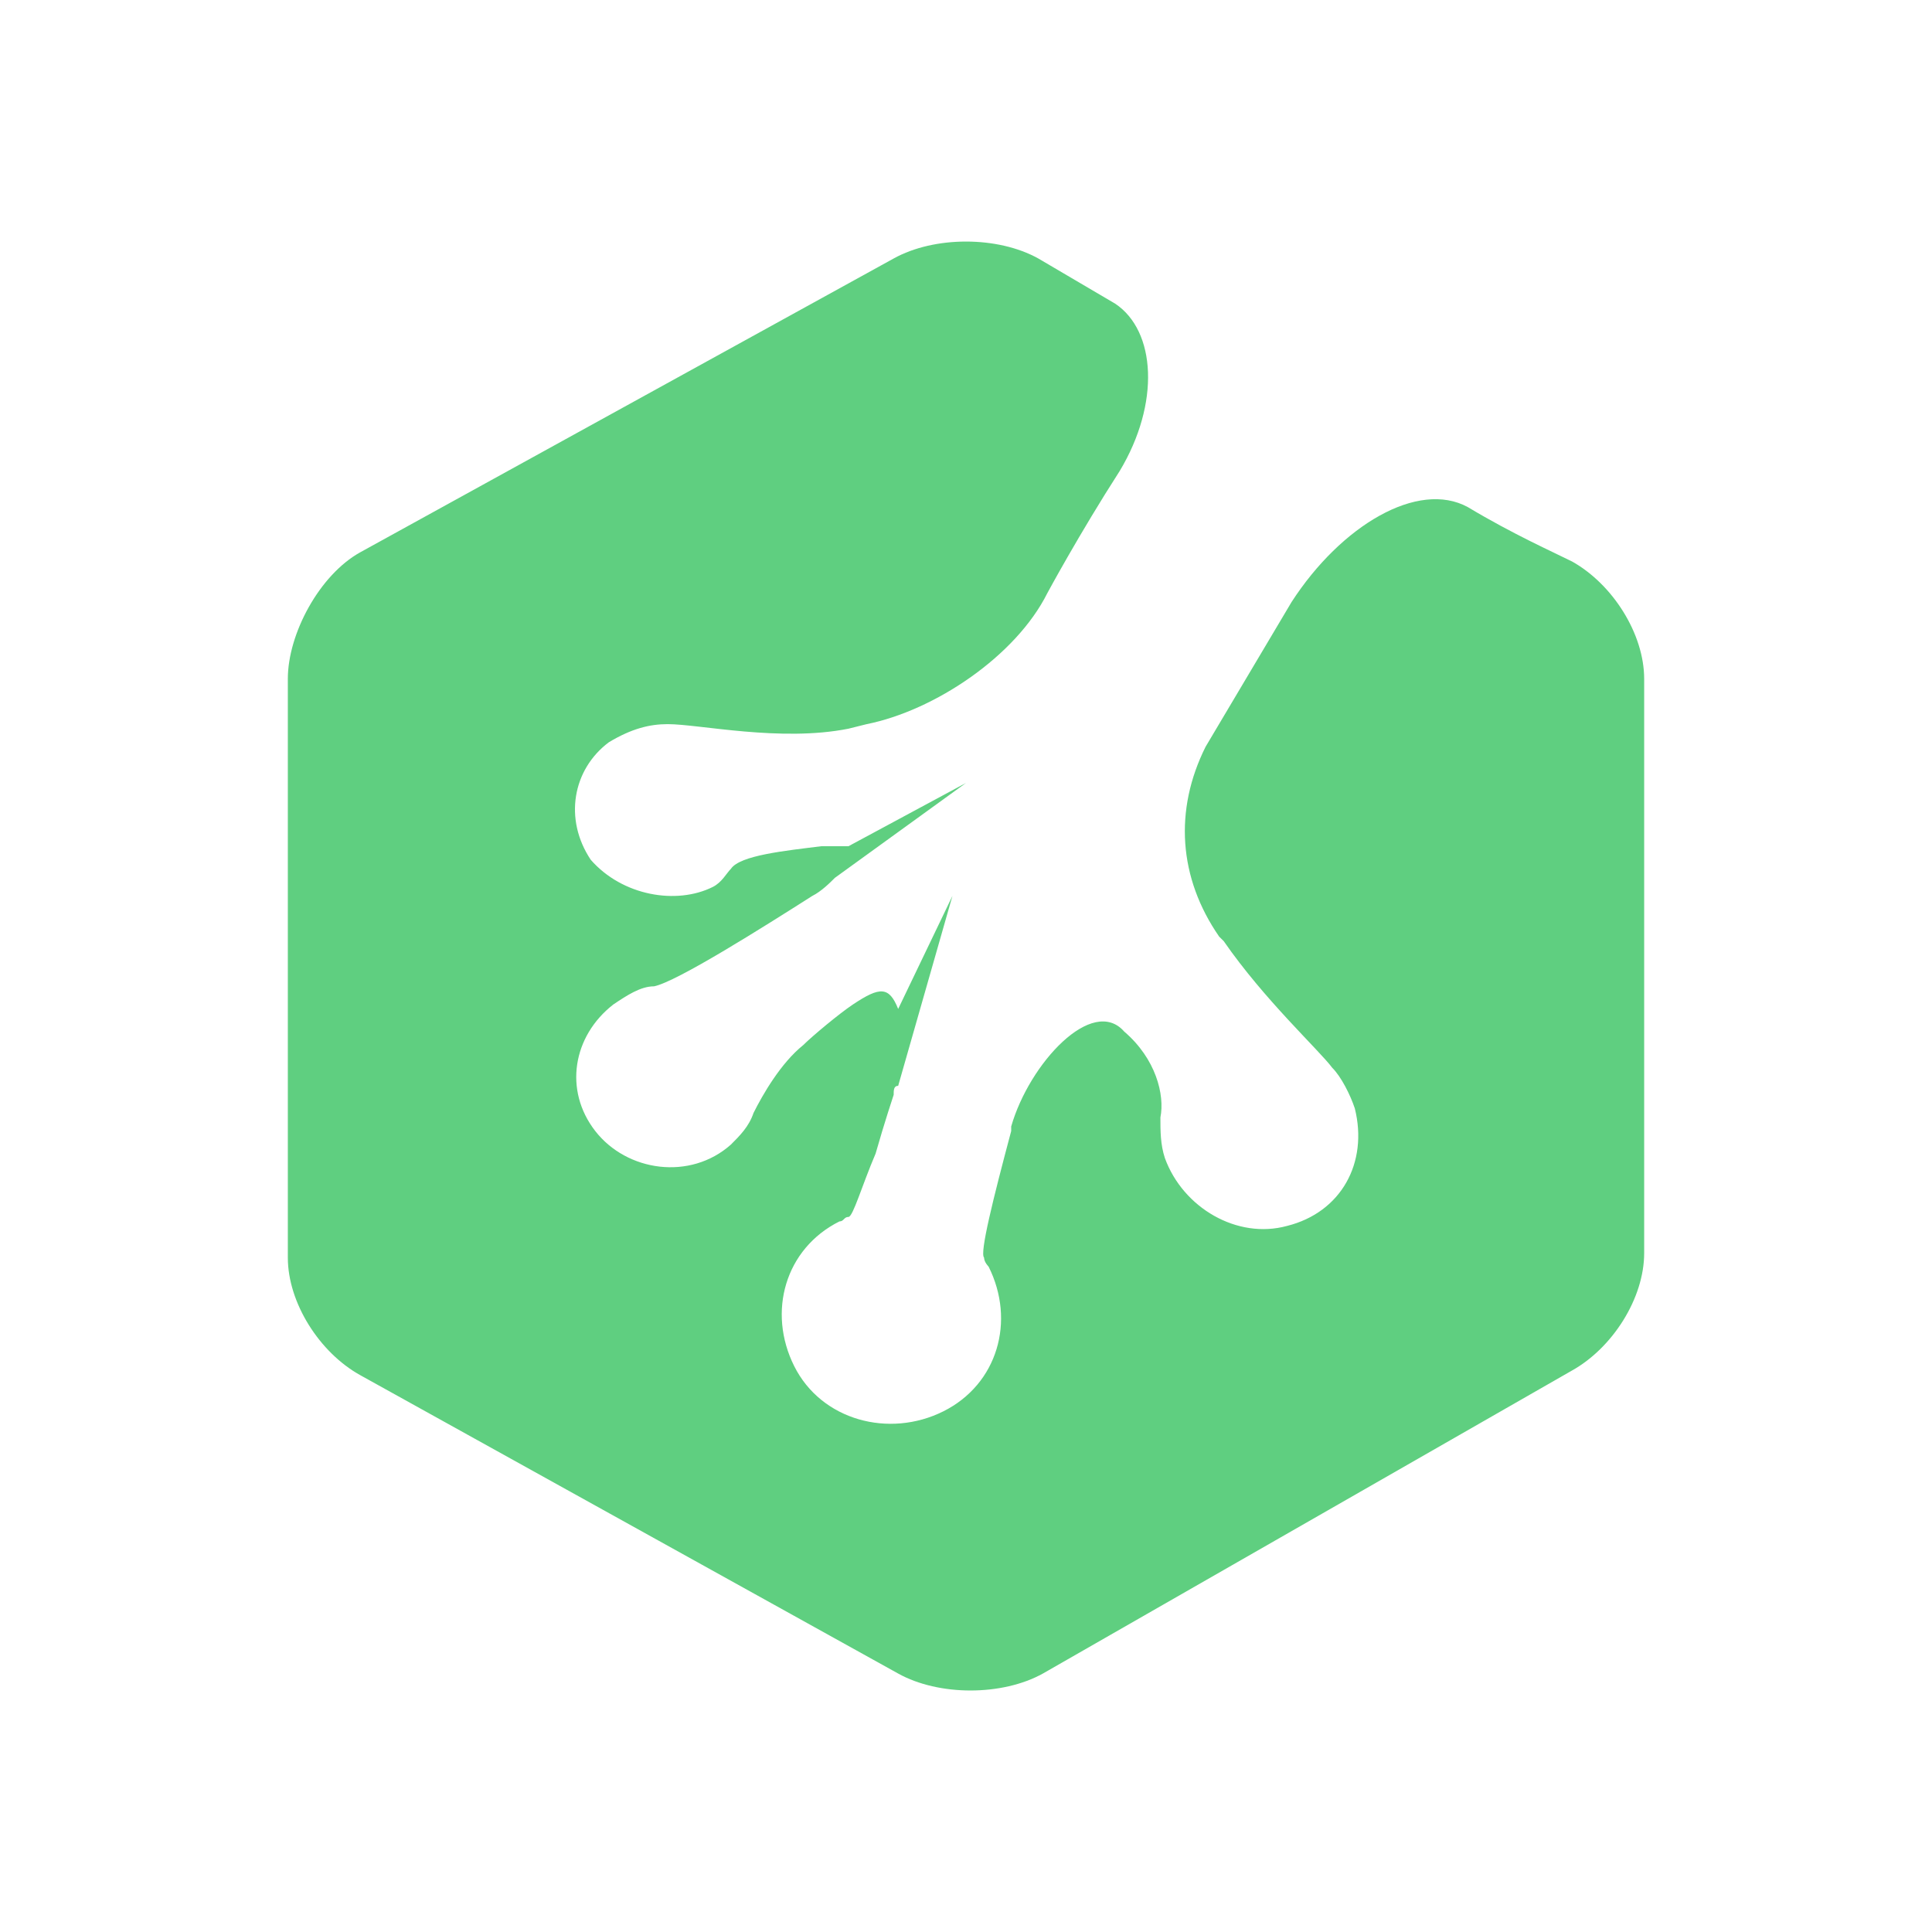<svg xmlns="http://www.w3.org/2000/svg" width="48" height="48" fill="none"><path fill="#5FCF80" d="M39.051 13.947c-.449-.225-1.46-.674-2.583-1.348-1.236-.674-3.145.45-4.38 2.359l-2.135 3.594c-.786 1.573-.674 3.258.337 4.718l.113.112c1.01 1.46 2.358 2.696 2.695 3.145.225.225.45.674.562 1.011.337 1.348-.337 2.584-1.685 2.92-1.236.338-2.583-.449-3.033-1.684-.112-.337-.112-.674-.112-1.011.112-.562-.112-1.46-.899-2.134-.786-.899-2.358.786-2.808 2.358v.113c-.449 1.685-.786 3.033-.674 3.145 0 .112.113.225.113.225.674 1.348.224 2.92-1.124 3.594-1.348.674-3.032.225-3.706-1.123-.674-1.348-.225-2.92 1.123-3.595.112 0 .112-.112.225-.112.112 0 .337-.786.674-1.573.224-.786.449-1.46.449-1.46 0-.112 0-.224.112-.224l1.348-4.718-1.348 2.808c-.225-.561-.45-.561-1.123-.112-.337.224-1.011.786-1.236 1.01-.561.45-1.01 1.236-1.235 1.686-.113.337-.337.561-.562.786-1.01.898-2.583.674-3.37-.337-.786-1.011-.561-2.359.45-3.145.337-.225.674-.45 1.01-.45.562-.112 2.696-1.46 3.932-2.246.225-.112.45-.337.562-.45L24 19.452l-2.92 1.572h-.674c-.899.113-2.022.225-2.247.562-.112.112-.224.337-.45.45-.898.449-2.246.224-3.032-.675-.674-1.01-.45-2.246.45-2.92.561-.337 1.01-.45 1.46-.45.786 0 2.808.45 4.493.113l.449-.112c1.685-.337 3.707-1.685 4.493-3.258 0 0 .786-1.46 1.797-3.033 1.011-1.684.899-3.482-.112-4.156l-1.91-1.123c-1.01-.561-2.583-.561-3.594 0l-13.254 7.3c-1.011.562-1.798 2.022-1.798 3.145v14.378c0 1.123.787 2.359 1.798 2.92l13.366 7.414c1.011.561 2.584.561 3.595 0l13.141-7.526c1.011-.562 1.798-1.797 1.798-2.92V16.867c0-1.123-.787-2.358-1.797-2.92Z"/></svg>
